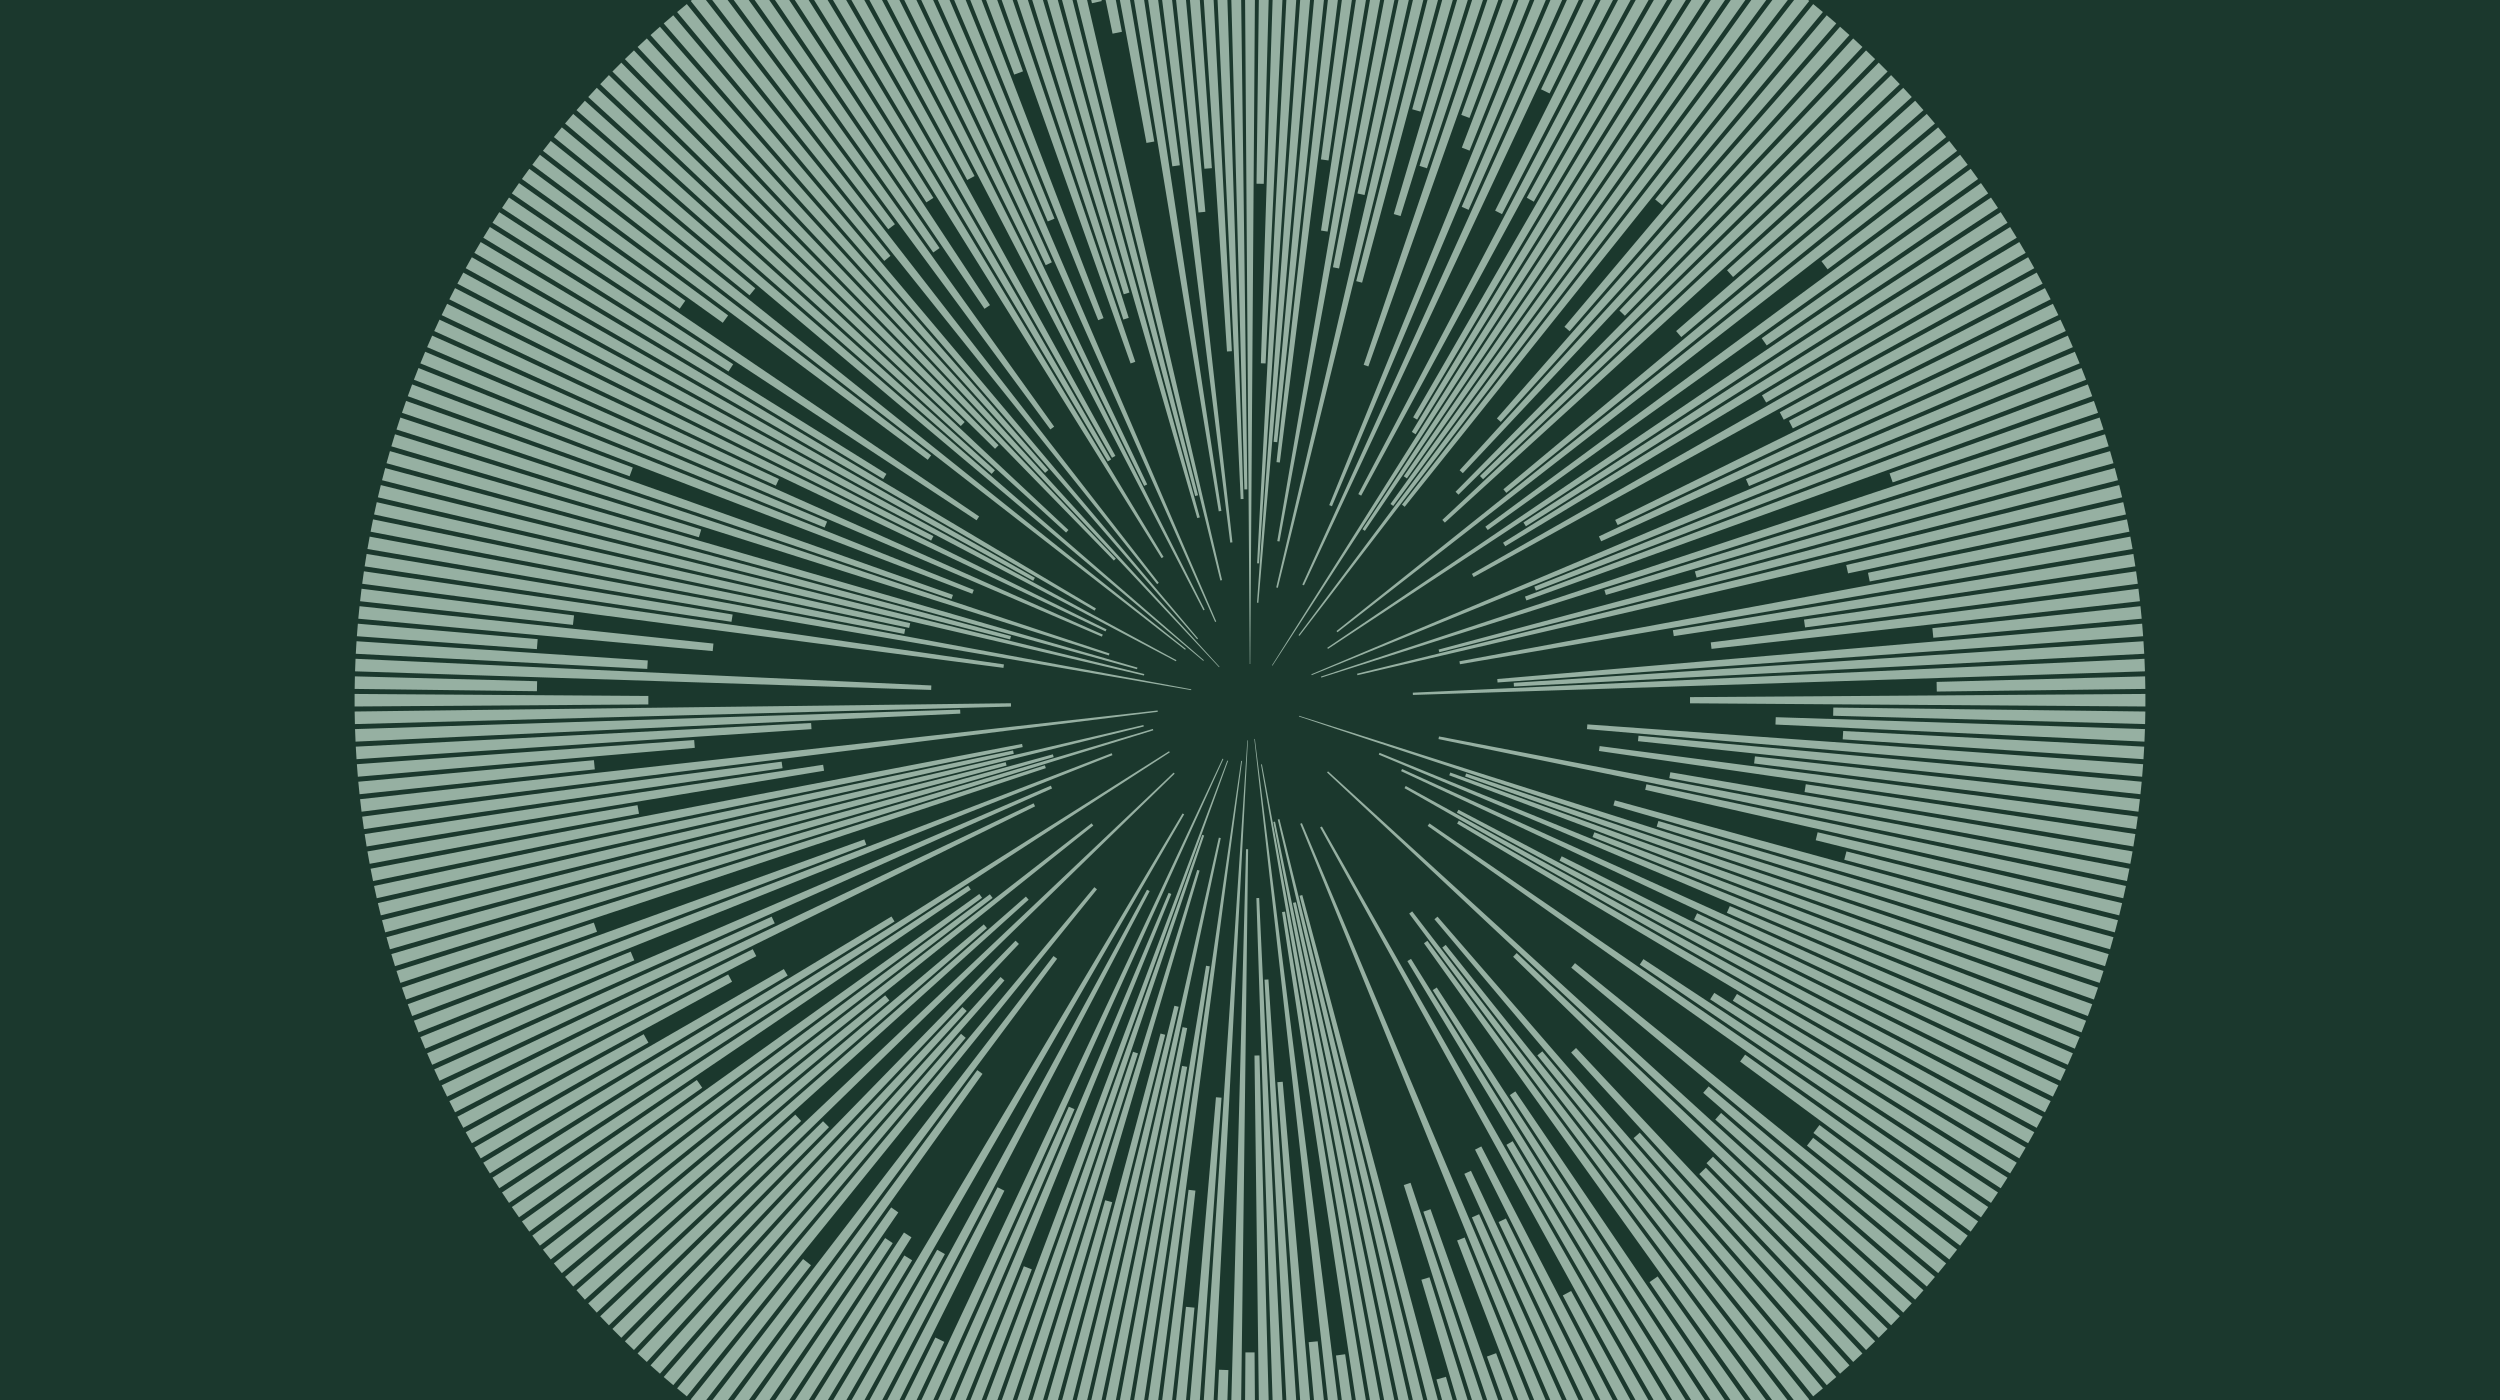 <?xml version="1.0"?><!DOCTYPE svg PUBLIC "-//W3C//DTD SVG 1.1//EN" "http://www.w3.org/Graphics/SVG/1.1/DTD/svg11.dtd"><svg id="svg" xmlns="http://www.w3.org/2000/svg" xmlns:xlink="http://www.w3.org/1999/xlink" width="1396" height="782"><rect width="100%" height="100%" fill="#808080" stroke="none"/><rect width="1396" height="782" style="fill:#1B382D;stroke-width:0;stroke:rgb(0,0,0)"/><path style="fill:#96B0A2;fill-rule:evenodd;stroke:#FFFFFF;stroke-width:0px;stroke-linecap:butt;stroke-linejoin:miter;opacity:1" d=" M 1197.988,387.494 L 1197.988,394.506  L 943.707,392.723  L 943.707,389.277 Z M 1197.96,397.311 L 1197.822,404.322  L 1023.628,399.679  L 1023.718,395.112 Z M 1197.74,407.126 L 1197.465,414.133  L 991.419,404.59  L 991.581,400.473 Z M 1197.327,416.935 L 1196.914,423.935  L 1028.963,412.848  L 1029.237,408.204 Z M 1196.722,426.733 L 1196.171,433.724  L 886.166,407.137  L 886.374,404.497 Z M 1195.924,436.518 L 1195.236,443.497  L 914.648,413.873  L 914.947,410.832 Z M 1194.934,446.285 L 1194.11,453.249  L 979.492,426.32  L 979.959,422.369 Z M 1193.753,456.031 L 1192.792,462.978  L 892.866,419.347  L 893.244,416.612 Z M 1192.381,465.752 L 1191.284,472.678  L 1007.663,442.274  L 1008.351,437.926 Z M 1190.818,475.444 L 1189.585,482.348  L 932.127,434.506  L 932.714,431.218 Z M 1189.065,485.104 L 1187.697,491.982  L 803.248,412.703  L 803.542,411.225 Z M 1187.122,494.727 L 1185.62,501.577  L 918.683,441.044  L 919.364,437.944 Z M 1184.992,504.31 L 1183.354,511.129  L 1013.899,469.188  L 1014.965,464.75 Z M 1182.673,513.85 L 1180.902,520.635  L 1029.84,480.083  L 1031.057,475.42 Z M 1180.168,523.342 L 1178.264,530.091  L 900.927,449.771  L 901.731,446.919 Z M 1177.476,532.784 L 1175.441,539.494  L 925.083,461.627  L 926.051,458.436 Z M 1174.6,542.17 L 1172.433,548.839  L 725.31,400.086  L 725.435,399.702 Z M 1171.54,551.498 L 1169.243,558.124  L 818.106,433.595  L 818.692,431.906 Z M 1168.298,560.765 L 1165.871,567.344  L 809.258,432.934  L 809.836,431.37 Z M 1164.874,569.966 L 1162.318,576.496  L 889.257,467.408  L 890.31,464.718 Z M 1161.27,579.098 L 1158.587,585.576  L 769.902,421.375  L 770.321,420.364 Z M 1157.488,588.157 L 1154.678,594.582  L 964.275,509.702  L 965.913,505.956 Z M 1153.528,597.141 L 1150.593,603.509  L 782.355,430.608  L 782.902,429.421 Z M 1149.393,606.045 L 1146.333,612.354  L 945.97,513.429  L 947.662,509.94 Z M 1145.084,614.866 L 1141.901,621.114  L 870.807,480.582  L 872.046,478.149 Z M 1140.603,623.6 L 1137.297,629.785  L 813.516,453.79  L 814.386,452.164 Z M 1135.95,632.245 L 1132.524,638.364  L 784.26,440.106  L 784.94,438.891 Z M 1131.13,640.798 L 1127.584,646.847  L 813.645,459.875  L 814.6,458.246 Z M 1126.142,649.253 L 1122.478,655.232  L 967.584,558.813  L 969.911,555.015 Z M 1120.989,657.61 L 1117.208,663.516  L 954.946,558.033  L 957.263,554.413 Z M 1115.673,665.863 L 1111.777,671.694  L 915.641,538.641  L 917.69,535.574 Z M 1110.195,674.01 L 1106.186,679.763  L 797.208,461.183  L 798.182,459.785 Z M 1104.559,682.049 L 1100.438,687.722  L 971.661,592.773  L 974.463,588.915 Z M 1098.767,689.975 L 1094.534,695.566  L 1012.62,632.65  L 1015.978,628.214 Z M 1092.819,697.786 L 1088.478,703.293  L 1009.007,639.734  L 1012.464,635.348 Z M 1086.72,705.479 L 1082.271,710.899  L 877.394,540.342  L 879.471,537.812 Z M 1080.471,713.05 L 1075.917,718.382  L 951.069,610.229  L 954.119,606.659 Z M 1074.074,720.497 L 1069.416,725.739  L 957.794,625.14  L 961.052,621.473 Z M 1067.532,727.817 L 1062.772,732.967  L 741.015,431.326  L 741.577,430.719 Z M 1060.848,735.008 L 1055.988,740.063  L 844.923,534.26  L 846.918,532.186 Z M 1054.024,742.065 L 1049.065,747.024  L 952.917,649.517  L 956.517,645.917 Z M 1047.063,748.988 L 1042.008,753.848  L 948.859,655.598  L 952.545,652.054 Z M 1039.967,755.772 L 1034.817,760.532  L 877.318,587.736  L 880.06,585.201 Z M 1032.739,762.416 L 1027.497,767.074  L 912.226,635.508  L 915.634,632.48 Z M 1025.382,768.917 L 1020.05,773.471  L 800.988,513.31  L 802.693,511.854 Z M 1017.899,775.271 L 1012.479,779.72  L 858.458,589.339  L 861.224,587.069 Z M 1010.293,781.478 L 1004.786,785.819  L 805.344,529.146  L 807.27,527.627 Z M 1002.566,787.534 L 996.975,791.767  L 786.895,510.161  L 788.558,508.903 Z M 994.722,793.438 L 989.049,797.559  L 795.147,526.703  L 797.041,525.327 Z M 986.763,799.186 L 981.01,803.195  L 921.098,715.935  L 925.633,712.774 Z M 978.694,804.777 L 972.863,808.673  L 843.1,611.489  L 846.178,609.432 Z M 970.516,810.208 L 964.61,813.989  L 800.029,552.874  L 802.289,551.427 Z M 962.232,815.478 L 956.253,819.142  L 785.88,536.69  L 787.914,535.443 Z M 953.847,820.584 L 947.798,824.13  L 841.189,639.279  L 844.657,637.246 Z M 945.364,825.524 L 939.245,828.95  L 737.142,462.057  L 738.134,461.501 Z M 936.785,830.297 L 930.6,833.603  L 872.663,723.357  L 877.307,720.875 Z M 928.114,834.901 L 921.866,838.084  L 823.658,641.952  L 827.165,640.165 Z M 919.354,839.333 L 913.045,842.393  L 836.818,682.388  L 840.891,680.413 Z M 910.509,843.593 L 904.141,846.528  L 817.678,655.463  L 821.375,653.759 Z M 901.582,847.678 L 895.157,850.488  L 821.907,679.773  L 825.945,678.007 Z M 892.576,851.587 L 886.098,854.27  L 726.024,460.02  L 726.989,459.621 Z M 883.496,855.318 L 876.966,857.874  L 813.645,692.688  L 817.865,691.036 Z M 874.344,858.871 L 867.765,861.298  L 830.301,757.513  L 835.429,755.622 Z M 865.124,862.243 L 858.498,864.54  L 794.802,676.608  L 798.798,675.223 Z M 855.839,865.433 L 849.17,867.6  L 783.866,661.713  L 787.654,660.482 Z M 846.494,868.441 L 839.784,870.476  L 793.694,714.611  L 798.223,713.238 Z M 837.091,871.264 L 830.342,873.168  L 802.11,770.307  L 807.419,768.809 Z M 827.635,873.902 L 820.85,875.673  L 725.677,500.192  L 727.205,499.793 Z M 818.129,876.354 L 811.31,877.992  L 713.5,457.618  L 714.433,457.394 Z M 808.577,878.62 L 801.727,880.122  L 721.997,504.156  L 723.581,503.808 Z M 798.982,880.697 L 792.104,882.065  L 711.028,458.986  L 711.981,458.797 Z M 789.348,882.585 L 782.444,883.818  L 704.146,426.865  L 704.648,426.775 Z M 779.678,884.284 L 772.752,885.381  L 715.889,509.308  L 717.546,509.046 Z M 769.978,885.792 L 763.031,886.753  L 746,756.915  L 751.127,756.206 Z M 760.249,887.11 L 753.285,887.934  L 700.408,412.648  L 700.712,412.612 Z M 750.497,888.236 L 743.518,888.924  L 730.77,749.478  L 735.795,748.983 Z M 740.724,889.171 L 733.733,889.722  L 713.282,604.29  L 716.272,604.054 Z M 730.935,889.914 L 723.935,890.327  L 706.105,547.056  L 708.293,546.927 Z M 721.133,890.465 L 714.126,890.74  L 701.565,501.488  L 703.114,501.427 Z M 711.322,890.822 L 704.311,890.96  L 700.505,589.415  L 703.287,589.36 Z M 701.506,890.988 L 694.494,890.988  L 695.446,755.168  L 700.554,755.168 Z M 691.689,890.96 L 684.678,890.822  L 695.783,474.18  L 696.95,474.203 Z M 681.874,890.74 L 674.867,890.465  L 680.685,764.849  L 685.93,765.055 Z M 672.065,890.327 L 665.065,889.914  L 696.521,413.411  L 696.835,413.429 Z M 662.267,889.722 L 655.276,889.171  L 678.986,612.709  L 682.097,612.954 Z M 652.482,888.924 L 645.503,888.236  L 662.238,729.73  L 666.992,730.198 Z M 642.715,887.934 L 635.751,887.11  L 663.697,664.389  L 667.534,664.843 Z M 632.969,886.753 L 626.022,885.792  L 693.075,424.853  L 693.551,424.919 Z M 623.248,885.381 L 616.322,884.284  L 673.449,539.273  L 675.531,539.603 Z M 613.556,883.818 L 606.652,882.585  L 660.052,595.214  L 662.92,595.726 Z M 603.896,882.065 L 597.018,880.697  L 660.354,573.561  L 662.918,574.071 Z M 594.273,880.122 L 587.423,878.62  L 680.599,467.737  L 681.676,467.973 Z M 584.69,877.992 L 577.871,876.354  L 655.771,561.615  L 658.168,562.191 Z M 575.15,875.673 L 568.365,873.902  L 648.034,577.128  L 650.649,577.811 Z M 565.658,873.168 L 558.909,871.264  L 617.133,670.224  L 621.057,671.33 Z M 556.216,870.476 L 549.506,868.441  L 668.535,485.738  L 669.866,486.142 Z M 546.83,867.6 L 540.161,865.433  L 632.688,587.314  L 635.448,588.211 Z M 537.502,864.54 L 530.876,862.243  L 671.339,466.176  L 672.396,466.543 Z M 528.235,861.298 L 521.656,858.871  L 685.305,424.682  L 685.779,424.857 Z M 519.034,857.874 L 512.504,855.318  L 571.725,707.081  L 576.17,708.821 Z M 509.902,854.27 L 503.424,851.587  L 652.551,498.583  L 654.065,499.209 Z M 500.843,850.488 L 494.418,847.678  L 596.818,617.973  L 600.011,619.37 Z M 491.859,846.528 L 485.491,843.593  L 682.675,423.639  L 683.134,423.851 Z M 482.955,842.393 L 476.646,839.333  L 522.296,746.874  L 527.304,749.303 Z M 474.134,838.084 L 467.886,834.901  L 557.029,662.94  L 560.857,664.89 Z M 465.4,833.603 L 459.215,830.297  L 640.492,496.798  L 641.982,497.594 Z M 456.755,828.95 L 450.636,825.524  L 523.31,697.863  L 527.631,700.283 Z M 448.202,824.13 L 442.153,820.584  L 660.348,454.22  L 661.238,454.742 Z M 439.747,819.142 L 433.768,815.478  L 504.985,701.069  L 509.353,703.746 Z M 431.39,813.989 L 425.484,810.208  L 504.774,688.237  L 508.962,690.918 Z M 423.137,808.673 L 417.306,804.777  L 494.268,691.326  L 498.5,694.154 Z M 414.99,803.195 L 409.237,799.186  L 497.636,674.227  L 501.628,677.009 Z M 406.951,797.559 L 401.278,793.438  L 545.719,597.535  L 548.631,599.651 Z M 399.025,791.767 L 393.434,787.534  L 588.286,533.844  L 590.3,535.369 Z M 391.214,785.819 L 385.707,781.478  L 448.443,703.036  L 452.843,706.506 Z M 383.521,779.72 L 378.101,775.271  L 611.084,495.405  L 612.557,496.614 Z M 375.95,773.471 L 370.618,768.917  L 536.632,577.277  L 539.26,579.521 Z M 368.503,767.074 L 363.261,762.416  L 558.701,545.561  L 560.883,547.5 Z M 361.183,760.532 L 356.033,755.772  L 537.4,562.31  L 539.818,564.546 Z M 353.992,753.848 L 348.937,748.988  L 567.071,525.276  L 568.967,527.099 Z M 346.935,747.024 L 341.976,742.065  L 459.588,626.091  L 462.909,629.412 Z M 340.012,740.063 L 335.152,735.008  L 655.359,431.427  L 655.93,432.021 Z M 333.228,732.967 L 328.468,727.817  L 444.099,622.423  L 447.369,625.961 Z M 326.584,725.739 L 321.926,720.497  L 572.853,500.648  L 574.403,502.392 Z M 320.083,718.382 L 315.529,713.05  L 549.343,516.173  L 551.113,518.246 Z M 313.729,710.899 L 309.28,705.479  L 494.3,555.795  L 496.631,558.636 Z M 307.522,703.293 L 303.181,697.786  L 609.532,459.742  L 610.505,460.976 Z M 301.466,695.566 L 297.233,689.975  L 552.732,499.371  L 554.266,501.398 Z M 295.562,687.722 L 291.441,682.049  L 546.85,499.205  L 548.383,501.315 Z M 289.814,679.763 L 285.805,674.01  L 389.113,603.08  L 392.118,607.391 Z M 284.223,671.694 L 280.327,665.863  L 540.618,494.571  L 542.086,496.768 Z M 278.792,663.516 L 275.011,657.61  L 652.816,419.479  L 653.22,420.11 Z M 273.522,655.232 L 269.858,649.253  L 497.798,511.761  L 499.511,514.557 Z M 268.416,646.847 L 264.87,640.798  L 437.699,541.123  L 439.83,544.759 Z M 263.476,638.364 L 260.05,632.245  L 359.436,577.498  L 362.085,582.228 Z M 258.703,629.785 L 255.397,623.6  L 406.614,544.132  L 408.79,548.203 Z M 254.099,621.114 L 250.916,614.866  L 420.333,530.034  L 422.311,533.915 Z M 249.667,612.354 L 246.607,606.045  L 577.163,448.567  L 577.982,450.256 Z M 245.407,603.509 L 242.472,597.141  L 430.902,511.87  L 432.623,515.604 Z M 241.322,594.582 L 238.512,588.157  L 586.793,438.717  L 587.473,440.272 Z M 237.413,585.576 L 234.73,579.098  L 352.187,531.408  L 354.19,536.244 Z M 233.682,576.496 L 231.126,569.966  L 620.771,420.604  L 621.193,421.684 Z M 230.129,567.344 L 227.702,560.765  L 482.648,468.736  L 483.76,471.749 Z M 226.757,558.124 L 224.46,551.498  L 331.593,515.187  L 333.371,520.314 Z M 223.567,548.839 L 221.4,542.17  L 583.463,427.329  L 583.984,428.932 Z M 220.559,539.494 L 218.524,532.784  L 643.768,407.037  L 643.999,407.796 Z M 217.736,530.091 L 215.832,523.342  L 587.927,421.212  L 588.362,422.753 Z M 215.098,520.635 L 213.327,513.85  L 561.576,425.579  L 562.074,427.489 Z M 212.646,511.129 L 211.008,504.31  L 638.477,404.85  L 638.677,405.683 Z M 210.38,501.577 L 208.878,494.727  L 565.694,419.058  L 566.1,420.911 Z M 208.303,491.982 L 206.935,485.104  L 570.722,415.391  L 571.076,417.173 Z M 206.415,482.348 L 205.182,475.444  L 355.966,449.608  L 356.822,454.399 Z M 204.716,472.678 L 203.619,465.752  L 459.628,427.043  L 460.157,430.382 Z M 203.208,462.978 L 202.247,456.031  L 436.466,425.307  L 436.973,428.972 Z M 201.89,453.249 L 201.066,446.285  L 646.416,396.739  L 646.502,397.462 Z M 200.764,443.497 L 200.076,436.518  L 331.633,424.492  L 332.139,429.627 Z M 199.829,433.724 L 199.278,426.733  L 387.624,413.238  L 387.966,417.589 Z M 199.086,423.935 L 198.673,416.935  L 452.93,403.729  L 453.133,407.164 Z M 198.535,414.133 L 198.26,407.126  L 536.15,396.223  L 536.239,398.492 Z M 198.178,404.322 L 198.04,397.311  L 564.517,392.685  L 564.554,394.557 Z M 198.012,394.506 L 198.012,387.494  L 362.033,388.644  L 362.033,393.356 Z M 198.04,384.689 L 198.178,377.678  L 299.928,380.39  L 299.818,385.974 Z M 198.26,374.874 L 198.535,367.867  L 520.058,382.759  L 519.96,385.255 Z M 198.673,365.065 L 199.086,358.065  L 361.714,368.801  L 361.436,373.519 Z M 199.278,355.267 L 199.829,348.276  L 300.237,356.887  L 299.798,362.469 Z M 200.076,345.482 L 200.764,338.503  L 398.386,359.368  L 397.972,363.573 Z M 201.066,335.715 L 201.89,328.751  L 320.553,343.64  L 319.926,348.938 Z M 202.247,325.969 L 203.208,319.022  L 560.592,371.011  L 560.325,372.94 Z M 203.619,316.248 L 204.716,309.322  L 409.104,343.164  L 408.461,347.221 Z M 205.182,306.556 L 206.415,299.652  L 665.202,384.905  L 665.12,385.366 Z M 206.935,296.896 L 208.303,290.018  L 505.458,351.295  L 504.92,354 Z M 208.878,287.273 L 210.38,280.423  L 508.26,347.973  L 507.676,350.638 Z M 211.008,277.69 L 212.646,270.871  L 638.97,376.39  L 638.771,377.219 Z M 213.327,268.15 L 215.098,261.365  L 564.538,355.172  L 564.049,357.047 Z M 215.832,258.658 L 217.736,251.909  L 635.156,372.799  L 634.907,373.683 Z M 218.524,249.216 L 220.559,242.506  L 391.559,295.691  L 390.253,299.998 Z M 221.4,239.83 L 223.567,233.161  L 619.54,364.897  L 619.181,366 Z M 224.46,230.502 L 226.757,223.876  L 532.138,332.178  L 531.329,334.51 Z M 227.702,221.235 L 230.129,214.656  L 353.355,261.101  L 351.567,265.947 Z M 231.126,212.034 L 233.682,205.504  L 543.78,329.389  L 542.931,331.558 Z M 234.73,202.902 L 237.413,196.424  L 461.862,291.243  L 460.487,294.564 Z M 238.512,193.843 L 241.322,187.418  L 615.801,354.356  L 615.295,355.513 Z M 242.472,184.859 L 245.407,178.491  L 434.957,267.492  L 433.251,271.193 Z M 246.607,175.955 L 249.667,169.646  L 617.878,351.442  L 617.331,352.569 Z M 250.916,167.134 L 254.099,160.886  L 521.221,299.359  L 519.953,301.848 Z M 255.397,158.4 L 258.703,152.215  L 656.921,368.671  L 656.612,369.249 Z M 260.05,149.755 L 263.476,143.636  L 577.89,322.624  L 576.943,324.316 Z M 264.87,141.202 L 268.416,135.153  L 611.966,339.761  L 611.256,340.972 Z M 269.858,132.747 L 273.522,126.768  L 494.987,264.627  L 493.234,267.486 Z M 275.011,124.39 L 278.792,118.484  L 409.397,203.387  L 406.794,207.453 Z M 280.327,116.137 L 284.223,110.306  L 546.744,288.393  L 545.32,290.524 Z M 285.805,107.99 L 289.814,102.237  L 382.651,167.912  L 379.553,172.357 Z M 291.441,99.951 L 295.562,94.278  L 406.578,176.131  L 403.593,180.239 Z M 297.233,92.025 L 301.466,86.434  L 519.954,254.249  L 518.054,256.759 Z M 303.181,84.214 L 307.522,78.707  L 662.16,362.336  L 661.761,362.842 Z M 309.28,76.521 L 313.729,71.101  L 421.748,161.025  L 418.55,164.922 Z M 315.529,68.95 L 320.083,63.618  L 672.222,368.669  L 671.911,369.033 Z M 321.926,61.503 L 326.584,56.261  L 555.543,262.61  L 553.756,264.621 Z M 328.468,54.183 L 333.228,49.033  L 596.621,295.96  L 595.299,297.391 Z M 335.152,46.992 L 340.012,41.937  L 538.672,235.644  L 536.509,237.894 Z M 341.976,39.935 L 346.935,34.976  L 557.61,248.627  L 555.627,250.61 Z M 348.937,33.012 L 353.992,28.152  L 623.063,311.959  L 621.962,313.017 Z M 356.033,26.228 L 361.183,21.468  L 680.978,372.325  L 680.718,372.566 Z M 363.261,19.584 L 368.503,14.926  L 585.378,262.459  L 583.587,264.051 Z M 370.618,13.083 L 375.95,8.529  L 668.975,356.53  L 668.495,356.94 Z M 378.101,6.729 L 383.521,2.28  L 497.253,142.861  L 493.793,145.701 Z M 385.707,0.522 L 391.214,-3.819  L 647.065,325.449  L 646.151,326.17 Z M 393.434,-5.534 L 399.025,-9.767  L 499.722,125.214  L 496.014,128.021 Z M 401.278,-11.438 L 406.951,-15.559  L 588.644,238.244  L 586.513,239.792 Z M 409.237,-17.186 L 414.99,-21.195  L 524.651,138.523  L 521.127,140.979 Z M 417.306,-22.777 L 423.137,-26.673  L 552.813,170.379  L 549.733,172.437 Z M 425.484,-28.208 L 431.39,-31.989  L 521.201,110.499  L 517.284,113.007 Z M 433.768,-33.478 L 439.747,-37.142  L 649.725,310.968  L 648.607,311.653 Z M 442.153,-38.584 L 448.202,-42.13  L 620.458,256.549  L 618.58,257.65 Z M 450.636,-43.524 L 456.755,-46.95  L 622.842,254.561  L 620.936,255.628 Z M 459.215,-48.297 L 465.4,-51.603  L 544.19,98.323  L 540.1,100.509 Z M 467.886,-52.901 L 474.134,-56.084  L 672.689,340.451  L 671.982,340.811 Z M 476.646,-57.333 L 482.955,-60.393  L 640.597,270.508  L 638.913,271.325 Z M 485.491,-61.593 L 491.859,-64.528  L 587.345,146.474  L 583.926,148.05 Z M 494.418,-65.678 L 500.843,-68.488  L 679.14,347.045  L 678.525,347.313 Z M 503.424,-69.587 L 509.902,-72.27  L 588.82,122.099  L 585.06,123.657 Z M 512.504,-73.318 L 519.034,-75.874  L 616.212,177.636  L 613.227,178.804 Z M 521.656,-76.871 L 528.235,-79.298  L 571.239,39.836  L 566.327,41.648 Z M 530.876,-80.243 L 537.502,-82.54  L 633.953,202.033  L 631.309,202.95 Z M 540.161,-83.433 L 546.83,-85.6  L 630.274,177.479  L 627.286,178.449 Z M 549.506,-86.441 L 556.216,-88.476  L 630.683,163.352  L 627.497,164.319 Z M 558.909,-89.264 L 565.658,-91.168  L 669.976,288.899  L 668.547,289.302 Z M 568.365,-91.902 L 575.15,-93.673  L 668.993,276.559  L 667.39,276.977 Z M 577.871,-94.354 L 584.69,-95.992  L 682.395,323.931  L 681.456,324.156 Z M 587.423,-96.62 L 594.273,-98.122  L 615.209,0.6  L 609.742,1.8 Z M 597.018,-98.697 L 603.896,-100.065  L 626.475,17.761  L 621.248,18.801 Z M 606.652,-100.585 L 613.556,-101.818  L 644.545,79.034  L 640.175,79.814 Z M 616.322,-102.284 L 623.248,-103.381  L 682.017,285.293  L 680.536,285.528 Z M 626.022,-103.792 L 632.969,-104.753  L 658.817,92.294  L 654.631,92.873 Z M 635.751,-105.11 L 642.715,-105.934  L 688.193,302.847  L 686.957,302.993 Z M 645.503,-106.236 L 652.482,-106.924  L 673.068,118.271  L 669.246,118.648 Z M 655.276,-107.171 L 662.267,-107.722  L 676.713,93.901  L 672.548,94.229 Z M 665.065,-107.914 L 672.065,-108.327  L 687.877,196.105  L 685.145,196.266 Z M 674.867,-108.465 L 681.874,-108.74  L 694.374,278.64  L 692.799,278.702 Z M 684.678,-108.822 L 691.689,-108.96  L 696.514,273.27  L 694.863,273.302 Z M 694.494,-108.988 L 701.506,-108.988  L 698.142,370.794  L 697.858,370.794 Z M 704.311,-108.96 L 711.322,-108.822  L 705.686,102.653  L 701.641,102.573 Z M 714.126,-108.74 L 721.133,-108.465  L 706.71,202.947  L 704.072,202.844 Z M 723.935,-108.327 L 730.935,-107.914  L 703.043,314.599  L 701.971,314.535 Z M 733.733,-107.722 L 740.724,-107.171  L 702.665,336.601  L 701.902,336.541 Z M 743.518,-106.924 L 750.497,-106.236  L 713.211,246.922  L 711.189,246.723 Z M 753.285,-105.934 L 760.249,-105.11  L 714.654,258.27  L 712.791,258.05 Z M 763.031,-104.753 L 769.978,-103.792  L 741.846,89.595  L 737.614,89.01 Z M 772.752,-103.381 L 779.678,-102.284  L 741.33,129.318  L 737.655,128.736 Z M 782.444,-101.818 L 789.348,-100.585  L 714.469,302.37  L 713.225,302.148 Z M 792.104,-100.065 L 798.982,-98.697  L 747.714,149.917  L 744.328,149.244 Z M 801.727,-98.122 L 808.577,-96.62  L 761.973,108.893  L 758.01,108.024 Z M 811.31,-95.992 L 818.129,-94.354  L 713.533,328.242  L 712.651,328.031 Z M 820.85,-93.673 L 827.635,-91.902  L 760.591,157.843  L 757.315,156.988 Z M 830.342,-91.168 L 837.091,-89.264  L 793.191,62.319  L 788.572,61.016 Z M 839.784,-88.476 L 846.494,-86.441  L 782.079,120.669  L 778.279,119.517 Z M 849.17,-85.6 L 855.839,-83.433  L 796.816,93.98  L 792.64,92.624 Z M 858.498,-82.54 L 865.124,-80.243  L 764.097,204.625  L 761.477,203.716 Z M 867.765,-79.298 L 874.344,-76.871  L 820.549,65.856  L 815.977,64.17 Z M 876.966,-75.874 L 883.496,-73.318  L 820.598,84.121  L 816.283,82.432 Z M 886.098,-72.27 L 892.576,-69.587  L 743.755,282.691  L 742.232,282.06 Z M 895.157,-68.488 L 901.582,-65.678  L 820.066,117.18  L 816.214,115.495 Z M 904.141,-64.528 L 910.509,-61.593  L 728.114,326.864  L 727.212,326.448 Z M 913.045,-60.393 L 919.354,-57.333  L 865.283,52.183  L 860.515,49.871 Z M 921.866,-56.084 L 928.114,-52.901  L 838.707,119.569  L 834.887,117.622 Z M 930.6,-51.603 L 936.785,-48.297  L 760.092,276.769  L 758.484,275.909 Z M 939.245,-46.95 L 945.364,-43.524  L 856.477,112.617  L 852.557,110.422 Z M 947.798,-42.13 L 953.847,-38.584  L 791.313,234.322  L 789.106,233.029 Z M 956.253,-37.142 L 962.232,-33.478  L 790.452,242.479  L 788.36,241.197 Z M 964.61,-31.989 L 970.516,-28.208  L 710.54,371.71  L 710.268,371.536 Z M 972.863,-26.673 L 978.694,-22.777  L 762.151,296.433  L 760.819,295.543 Z M 981.01,-21.195 L 986.763,-17.186  L 785.606,267.163  L 783.861,265.946 Z M 989.049,-15.559 L 994.722,-11.438  L 777.981,282.523  L 776.452,281.412 Z M 996.975,-9.767 L 1002.566,-5.534  L 725.601,355.064  L 725.094,354.681 Z M 1004.786,-3.819 L 1010.293,0.522  L 784.385,282.988  L 782.862,281.787 Z M 1012.479,2.28 L 1017.899,6.729  L 928.131,114.56  L 924.232,111.36 Z M 1020.05,8.529 L 1025.382,13.083  L 876.488,184.961  L 873.581,182.478 Z M 1027.497,14.926 L 1032.739,19.584  L 838.05,235.604  L 835.857,233.655 Z M 1034.817,21.468 L 1039.967,26.228  L 816.844,264.231  L 815.054,262.577 Z M 1042.008,28.152 L 1047.063,33.012  L 907.325,176.323  L 904.293,173.409 Z M 1049.065,34.976 L 1054.024,39.935  L 814.398,276.223  L 812.777,274.602 Z M 1055.988,41.937 L 1060.848,46.992  L 828.146,267.612  L 826.403,265.799 Z M 1062.772,49.033 L 1067.532,54.183  L 806.799,291.833  L 805.397,290.317 Z M 1069.416,56.261 L 1074.074,61.503  L 967.729,154.677  L 964.388,150.917 Z M 1075.917,63.618 L 1080.471,68.95  L 938.814,188.228  L 935.947,184.871 Z M 1082.271,71.101 L 1086.72,76.521  L 841.128,275.208  L 839.49,273.212 Z M 1088.478,78.707 L 1092.819,84.214  L 746.838,353.051  L 746.301,352.37 Z M 1094.534,86.434 L 1098.767,92.025  L 1020.53,150.391  L 1017.123,145.891 Z M 1100.438,94.278 L 1104.559,99.951  L 830.754,295.964  L 829.408,294.112 Z M 1106.186,102.237 L 1110.195,107.99  L 986.53,192.897  L 983.723,188.87 Z M 1111.777,110.306 L 1115.673,116.137  L 741.54,362.347  L 741.134,361.739 Z M 1117.208,118.484 L 1120.989,124.39  L 852.062,293.895  L 850.685,291.744 Z M 1122.478,126.768 L 1126.142,132.747  L 840.521,305.032  L 839.301,303.042 Z M 1127.584,135.153 L 1131.13,141.202  L 986.225,224.773  L 983.865,220.747 Z M 1132.524,143.636 L 1135.95,149.755  L 822.872,322.214  L 821.895,320.47 Z M 1137.297,152.215 L 1140.603,158.4  L 996.044,234.369  L 993.818,230.205 Z M 1141.901,160.886 L 1145.084,167.134  L 1001.112,239.224  L 998.954,234.988 Z M 1146.333,169.646 L 1149.393,175.955  L 903.3,293.195  L 901.908,290.325 Z M 1150.593,178.491 L 1153.528,184.859  L 894.089,302.264  L 892.826,299.522 Z M 1154.678,187.418 L 1157.488,193.843  L 976.634,271.444  L 974.929,267.548 Z M 1158.587,196.424 L 1161.27,202.902  L 732.461,377.008  L 732.262,376.526 Z M 1162.318,205.504 L 1164.874,212.034  L 857.644,329.804  L 856.77,327.571 Z M 1165.871,214.656 L 1168.298,221.235  L 852.334,335.29  L 851.538,333.131 Z M 1169.243,223.876 L 1171.54,230.502  L 1056.863,269.369  L 1055.122,264.349 Z M 1172.433,233.161 L 1174.6,239.83  L 737.796,378.377  L 737.616,377.82 Z M 1175.441,242.506 L 1177.476,249.216  L 896.736,332.233  L 895.892,329.451 Z M 1178.264,251.909 L 1180.168,258.658  L 947.404,322.545  L 946.419,319.054 Z M 1180.902,261.365 L 1182.673,268.15  L 803.705,364.207  L 803.318,362.727 Z M 1183.354,270.871 L 1184.992,277.69  L 757.989,377.042  L 757.787,376.202 Z M 1185.62,280.423 L 1187.122,287.273  L 1031.955,320.179  L 1030.929,315.502 Z M 1187.697,290.018 L 1189.065,296.896  L 1044.04,324.687  L 1043.076,319.841 Z M 1189.585,299.652 L 1190.818,306.556  L 815.232,370.912  L 814.938,369.27 Z M 1191.284,309.322 L 1192.381,316.248  L 934.652,355.217  L 934.127,351.902 Z M 1192.792,319.022 L 1193.753,325.969  L 1007.948,350.342  L 1007.347,345.999 Z M 1194.11,328.751 L 1194.934,335.715  L 955.708,362.329  L 955.281,358.718 Z M 1195.236,338.503 L 1195.924,345.482  L 1079.564,356.119  L 1079.037,350.771 Z M 1196.171,348.276 L 1196.722,355.267  L 836.234,381.096  L 836.081,379.158 Z M 1196.914,358.065 L 1197.327,365.065  L 845.383,383.345  L 845.261,381.279 Z M 1197.465,367.867 L 1197.74,374.874  L 788.961,388.065  L 788.911,386.789 Z M 1197.822,377.678 L 1197.96,384.689  L 1081.503,386.159  L 1081.397,380.781 Z" /></svg>